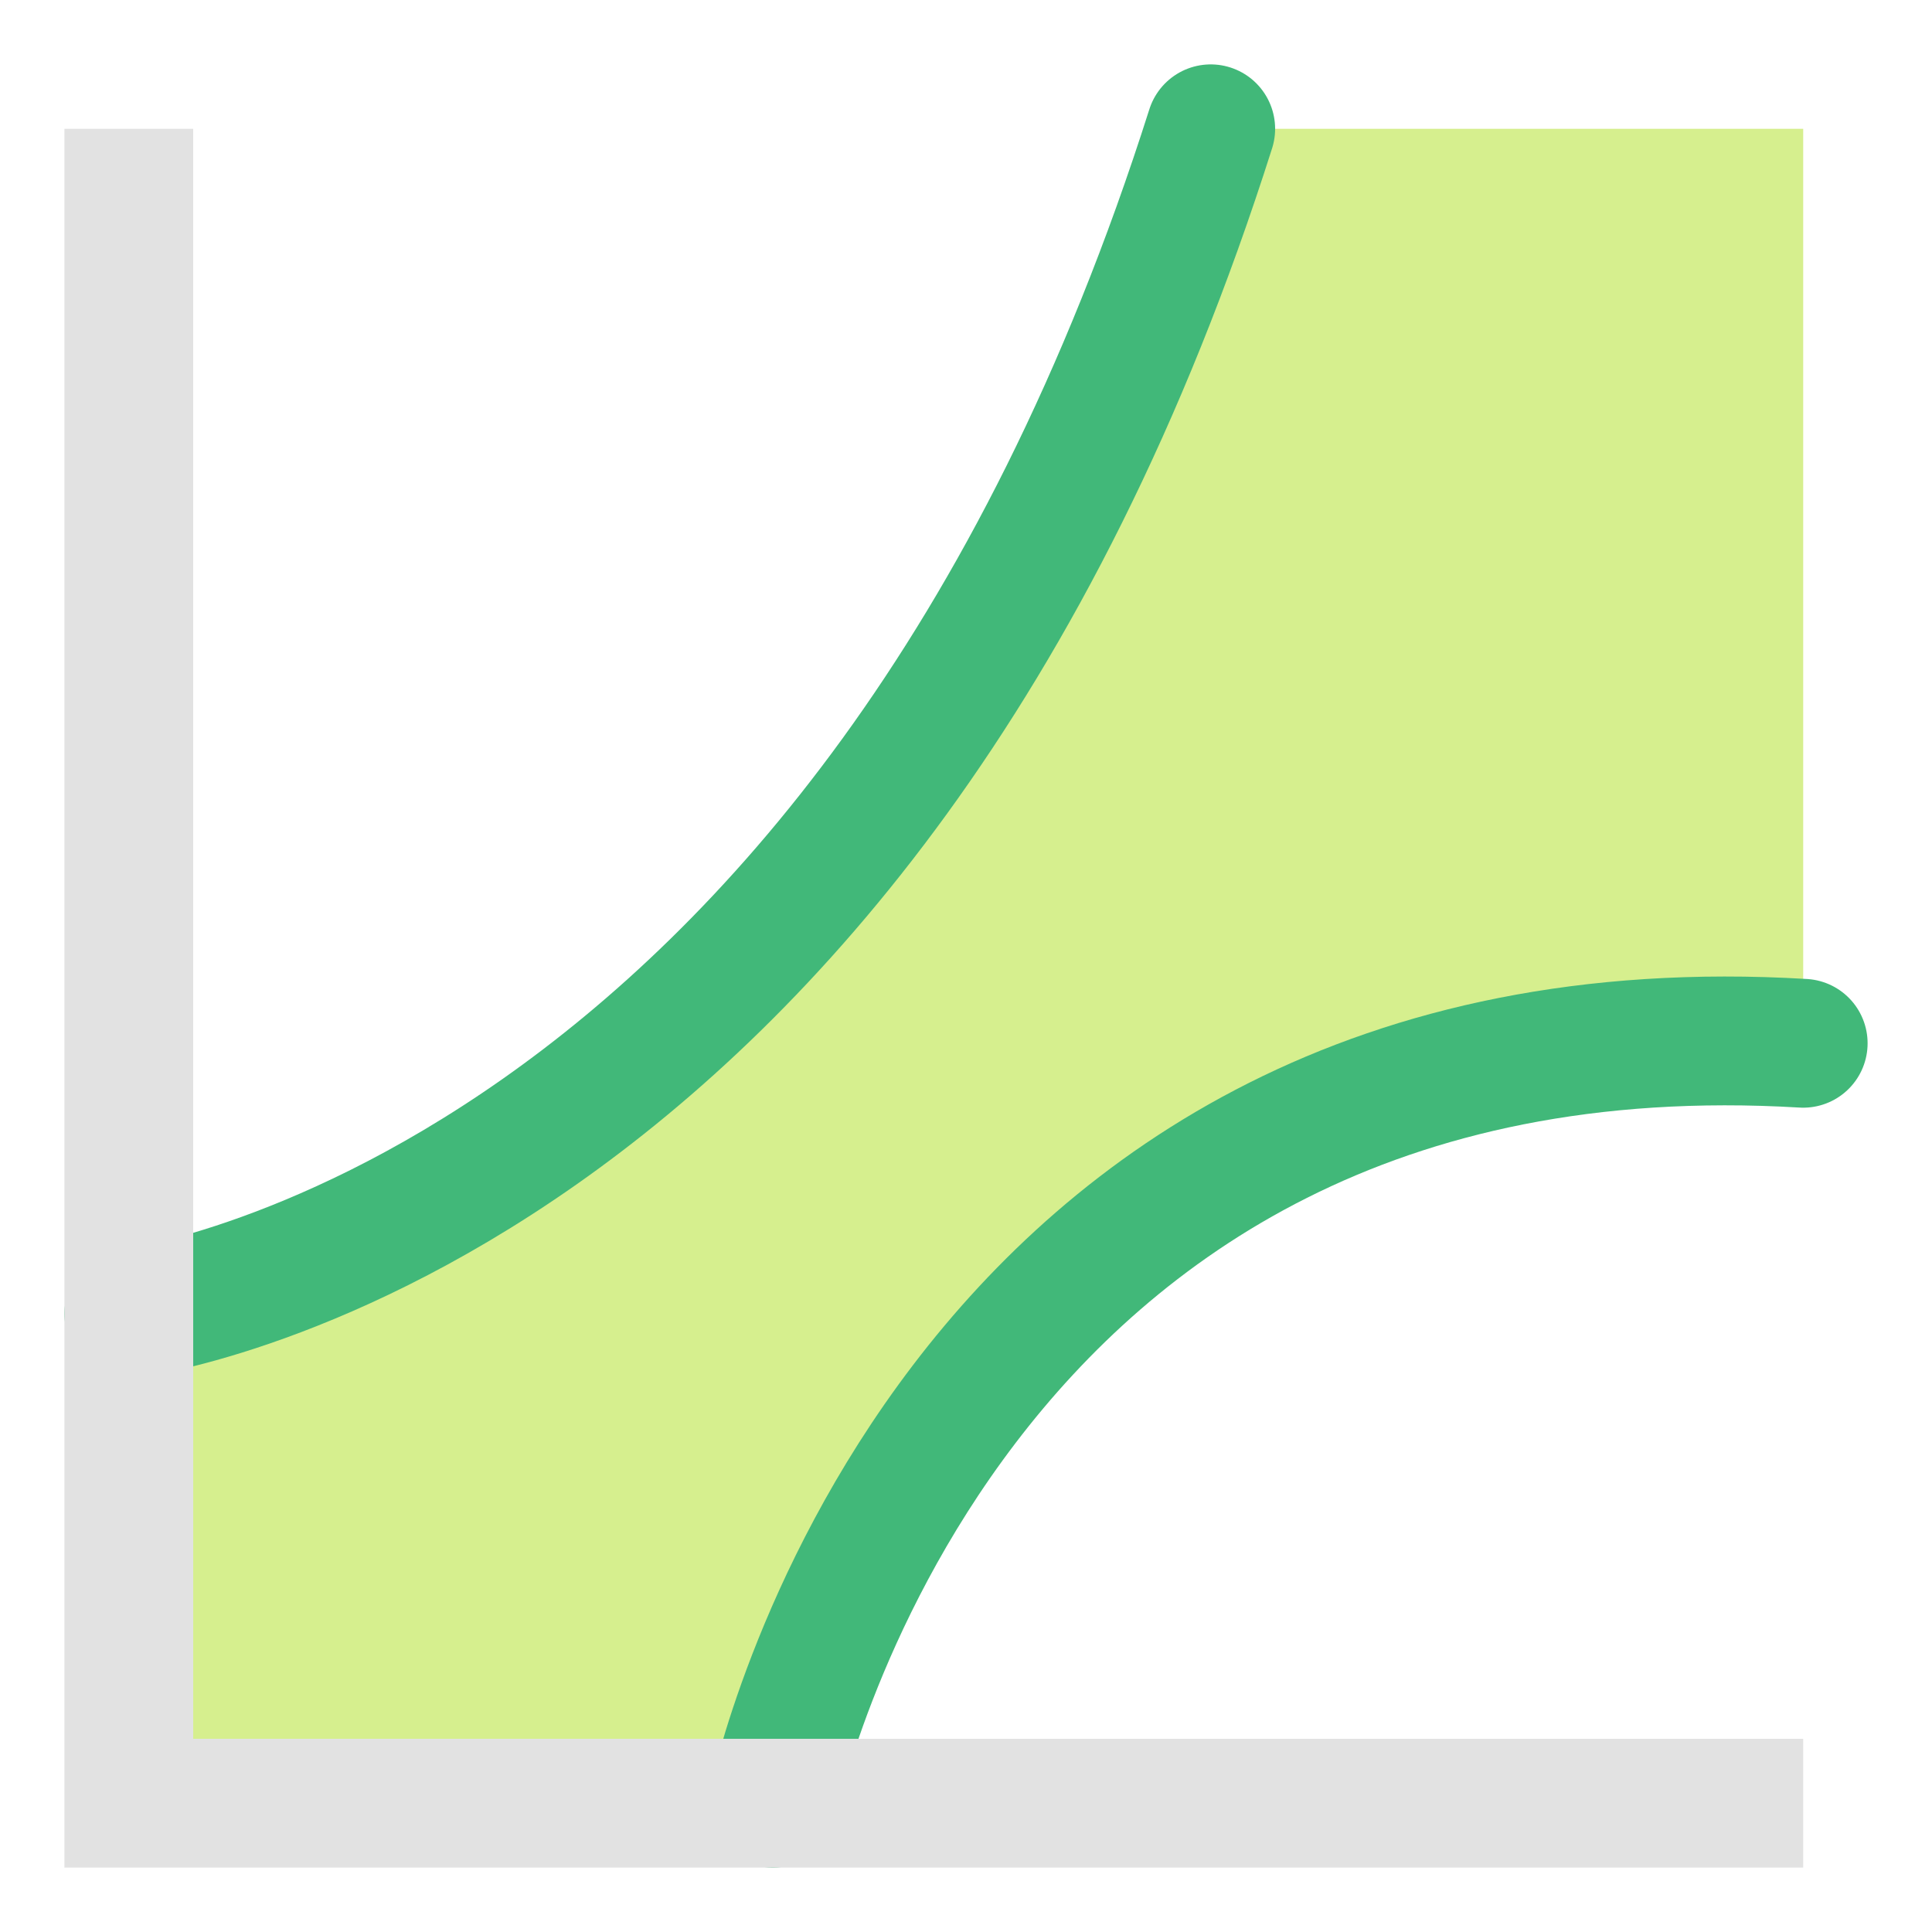 <?xml version="1.0" encoding="utf-8"?>
<!-- Generator: Adobe Illustrator 22.1.0, SVG Export Plug-In . SVG Version: 6.00 Build 0)  -->
<svg version="1.1" id="Layer_1" xmlns="http://www.w3.org/2000/svg" xmlns:xlink="http://www.w3.org/1999/xlink" x="0px" y="0px"
	 viewBox="0 0 15 15" style="enable-background:new 0 0 15 15;" xml:space="preserve">
<style type="text/css">
	.st0{opacity:0.5;}
	.st1{fill:#AEDF1D;}
	.st2{fill:none;stroke:#41B879;stroke-linecap:round;stroke-miterlimit:10;}
	.st3{fill:none;stroke:#E2E2E2;stroke-miterlimit:10;}
</style>
<g>
	<g class="st0">
		<path class="st1" d="M1,10.2c0,0,5.7-0.7,8.4-9.2H14v7.1C7.3,7.7,6,14,6,14H1V10.2z"/>
	</g>
	<g>
		<path class="st2" d="M1,10.2c0,0,5.7-0.7,8.4-9.2"/>
		<path class="st2" d="M6,14c0,0,1.3-6.3,8-5.9"/>
	</g>
	<polyline class="st3" points="14,14 1,14 1,1 	"/>
</g>
</svg>
